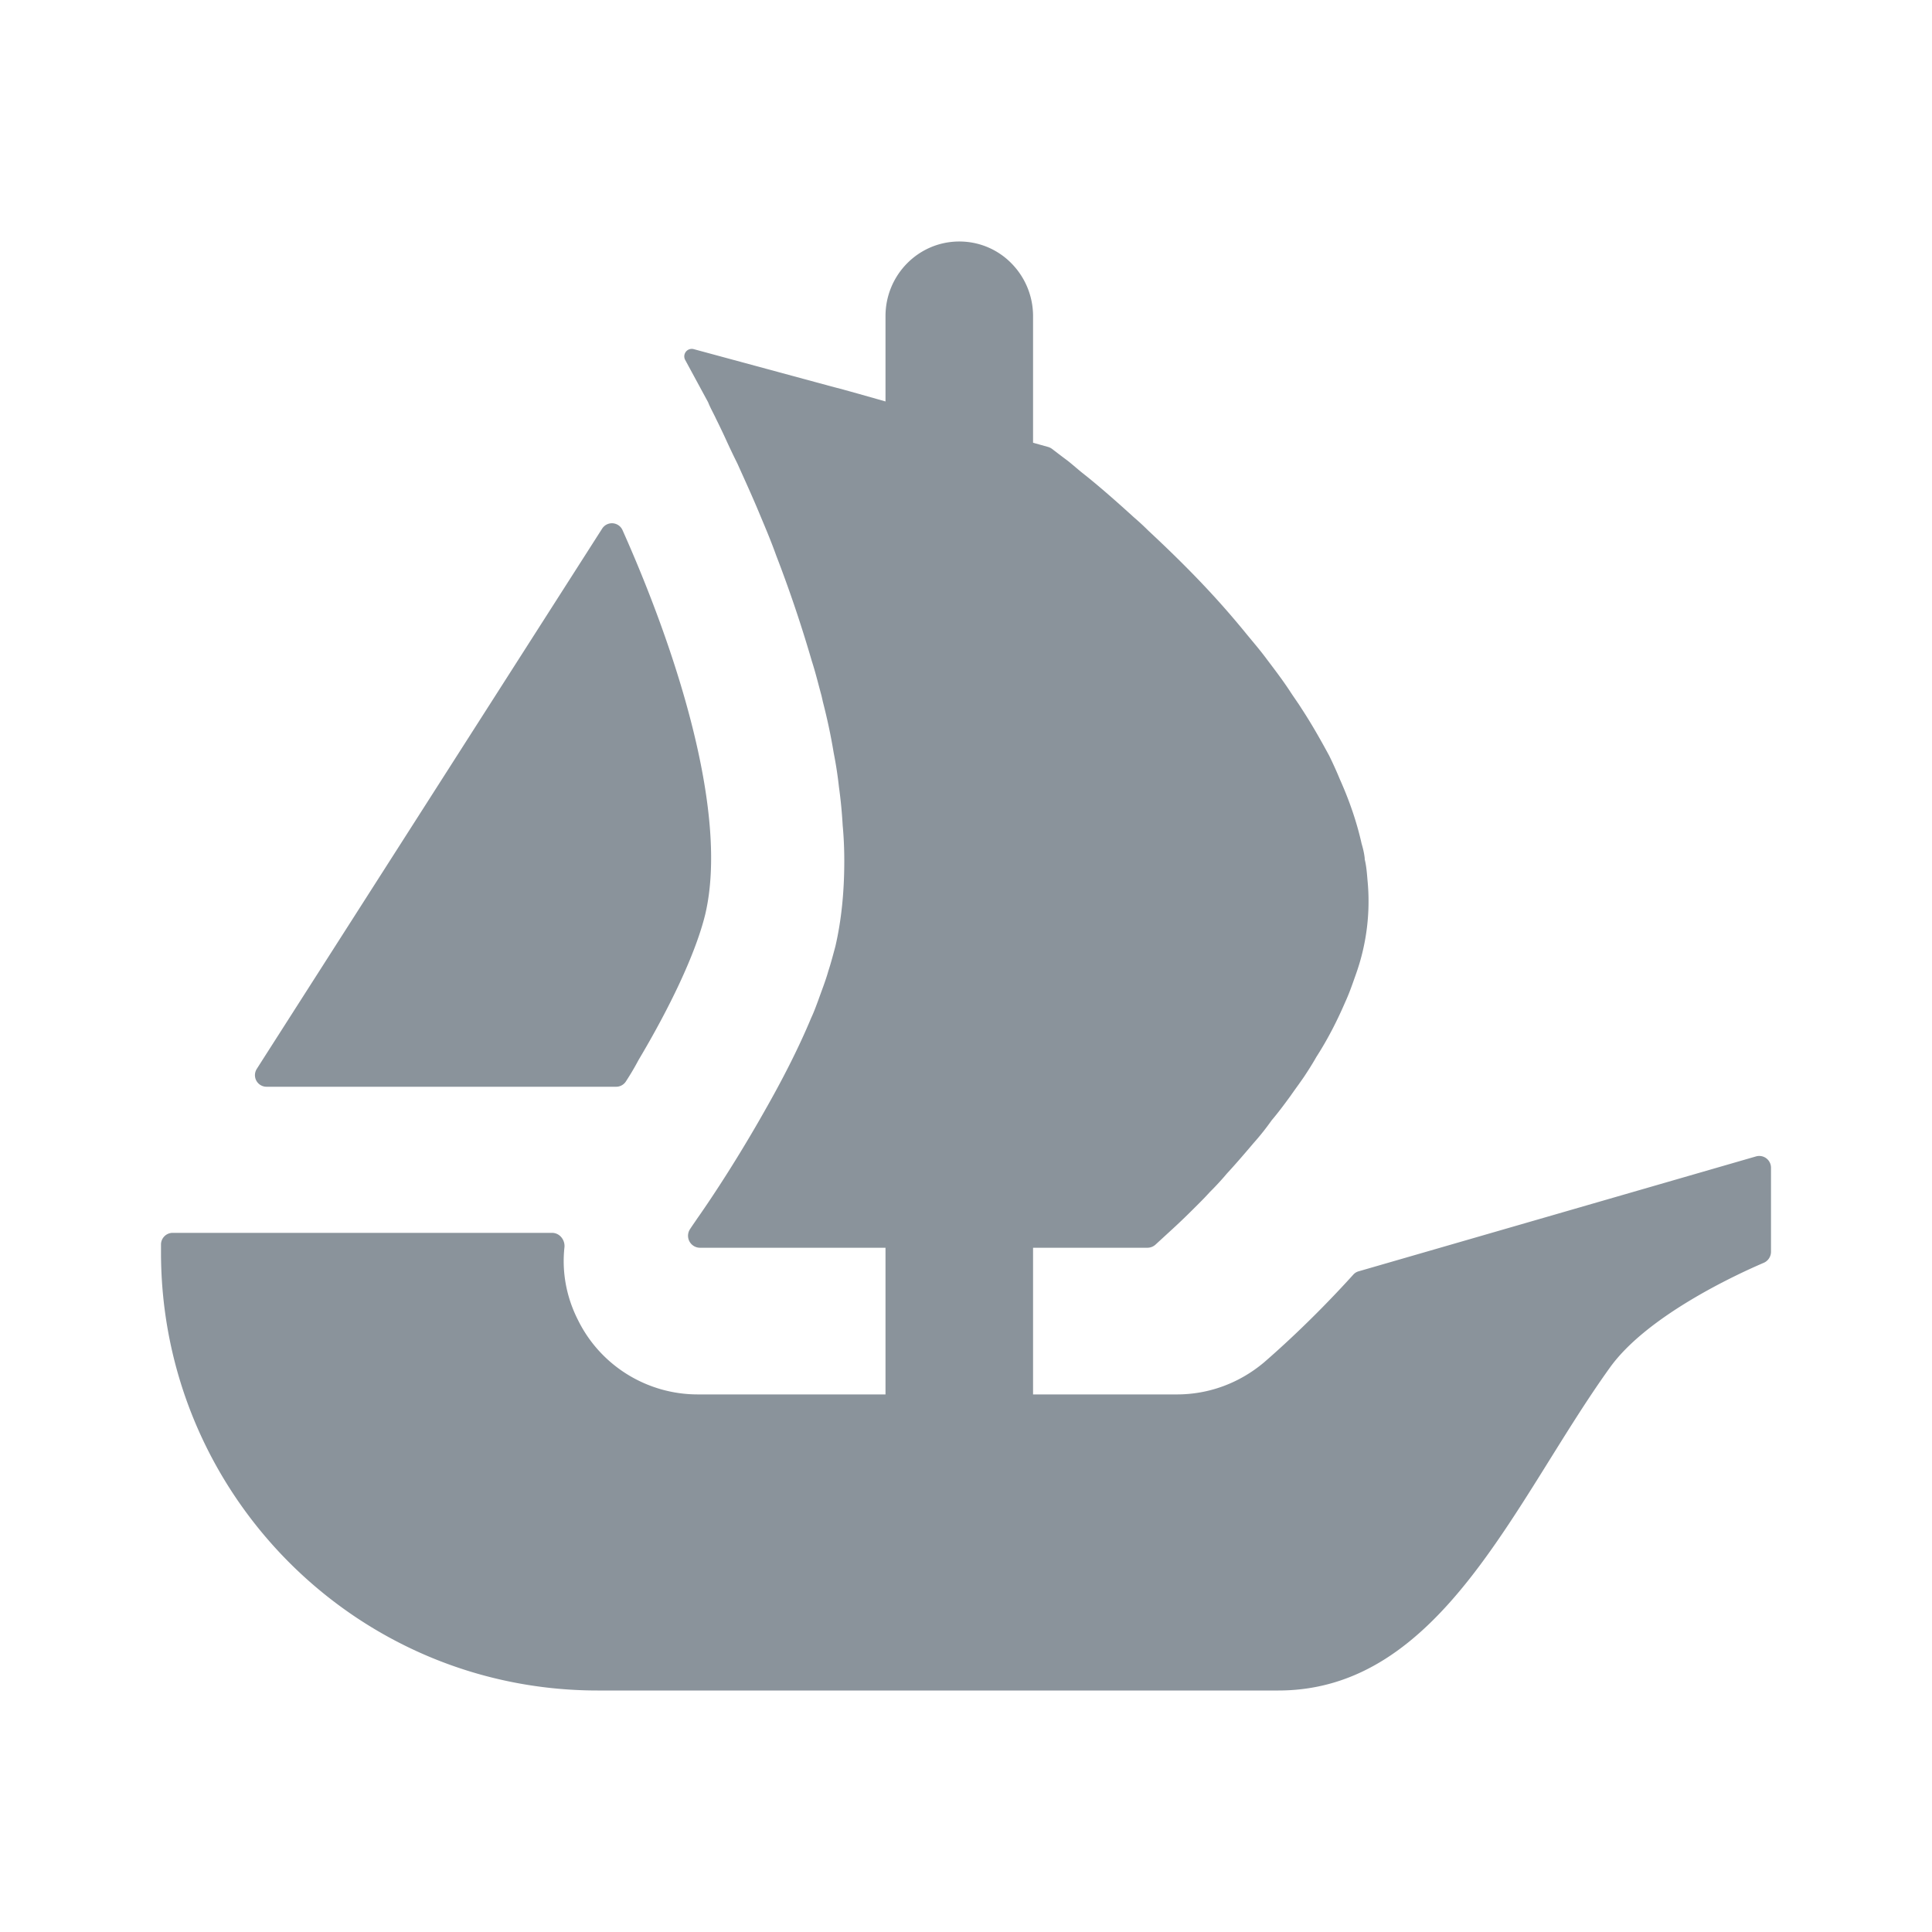 <svg data-v-b483e350="" t="1653313605590" viewBox="0 0 1024 1024" version="1.1" xmlns="http://www.w3.org/2000/svg" p-id="4197" width="32" height="32" class="icon w-full h-full" style="padding-bottom: 2px;"><path data-v-b483e350="" d="M136.107 566.528l2.987-4.693 180.053-281.643a6.144 6.144 0 0 1 10.795 0.768c30.08 67.413 56.064 151.253 43.904 203.435-5.205 21.504-19.413 50.56-35.413 77.44a141.739 141.739 0 0 1-6.784 11.477 6.101 6.101 0 0 1-5.12 2.688h-185.173a6.144 6.144 0 0 1-5.248-9.472z" p-id="4198" fill="#8A939B"></path> <path data-v-b483e350="" d="M938.667 618.88v44.587a6.4 6.4 0 0 1-3.84 5.845c-13.952 5.973-61.653 27.861-81.493 55.467C802.688 795.221 764.032 896 677.547 896H316.8C188.928 896 85.333 792.021 85.333 663.765v-4.139c0-3.413 2.773-6.187 6.187-6.187h201.088c4.011 0 6.912 3.712 6.571 7.595-1.451 13.099 0.981 26.453 7.168 38.613 11.947 24.277 36.693 39.424 63.445 39.424H469.333V661.333H370.901a6.357 6.357 0 0 1-5.12-9.941c1.067-1.664 2.304-3.371 3.584-5.291 9.301-13.227 22.613-33.749 35.84-57.173 9.003-15.787 17.749-32.64 24.789-49.536 1.451-3.072 2.56-6.187 3.712-9.259 1.92-5.419 3.925-10.453 5.333-15.488 1.408-4.267 2.56-8.747 3.712-12.971 3.328-14.336 4.736-29.568 4.736-45.355 0-6.187-0.256-12.672-0.853-18.859a244.907 244.907 0 0 0-1.963-20.267 208.981 208.981 0 0 0-2.773-18.048 304.64 304.64 0 0 0-5.717-27.008l-0.768-3.413c-1.707-6.187-3.115-12.117-5.12-18.304A690.261 690.261 0 0 0 411.392 294.4c-2.517-7.04-5.333-13.781-8.192-20.565-4.181-10.155-8.448-19.413-12.373-28.16a393.728 393.728 0 0 1-5.419-11.307 398.72 398.72 0 0 0-5.888-12.373c-1.408-3.029-3.072-5.888-4.181-8.747l-12.16-22.443a3.968 3.968 0 0 1 4.48-5.76l76.075 20.608h0.213l0.299 0.085 10.027 2.773 11.008 3.115 4.053 1.152v-45.227c0-21.845 17.493-39.552 39.125-39.552 10.795 0 20.608 4.395 27.648 11.605a39.765 39.765 0 0 1 11.435 27.947V234.667l8.107 2.261c0.64 0.213 1.28 0.512 1.877 0.939 1.963 1.493 4.821 3.712 8.448 6.4 2.859 2.261 5.888 5.035 9.6 7.893 7.339 5.888 16.085 13.525 25.685 22.272 2.56 2.176 5.035 4.48 7.296 6.741 12.373 11.52 26.24 25.045 39.467 39.979 3.712 4.181 7.339 8.448 11.051 12.928 3.669 4.565 7.595 9.045 11.008 13.525 4.48 5.973 9.301 12.16 13.525 18.603 1.963 3.072 4.267 6.187 6.187 9.259 5.376 8.192 10.155 16.64 14.72 25.088 1.92 3.925 3.883 8.192 5.589 12.373 5.077 11.307 9.045 22.827 11.605 34.347 0.768 2.517 1.365 5.205 1.621 7.637v0.555c0.853 3.413 1.152 7.04 1.451 10.752a114.901 114.901 0 0 1-6.187 50.347c-1.707 4.821-3.413 9.856-5.632 14.635-4.267 9.899-9.301 19.755-15.275 29.013-1.92 3.413-4.224 7.04-6.485 10.453-2.475 3.627-5.035 7.04-7.339 10.368-3.115 4.267-6.443 8.747-9.856 12.757a135.253 135.253 0 0 1-9.6 12.075c-4.779 5.632-9.344 10.965-14.08 16.085a146.773 146.773 0 0 1-9.045 9.813c-3.072 3.413-6.187 6.443-9.045 9.301a360.192 360.192 0 0 1-12.075 11.52l-7.808 7.168a6.4 6.4 0 0 1-4.224 1.579h-60.587v77.739h76.245c17.067 0 33.28-6.059 46.379-17.152 4.48-3.925 24.021-20.821 47.147-46.379a5.888 5.888 0 0 1 2.901-1.749l210.56-60.885a6.229 6.229 0 0 1 7.893 5.973z" p-id="4199" fill="#8A939B"></path></svg>
